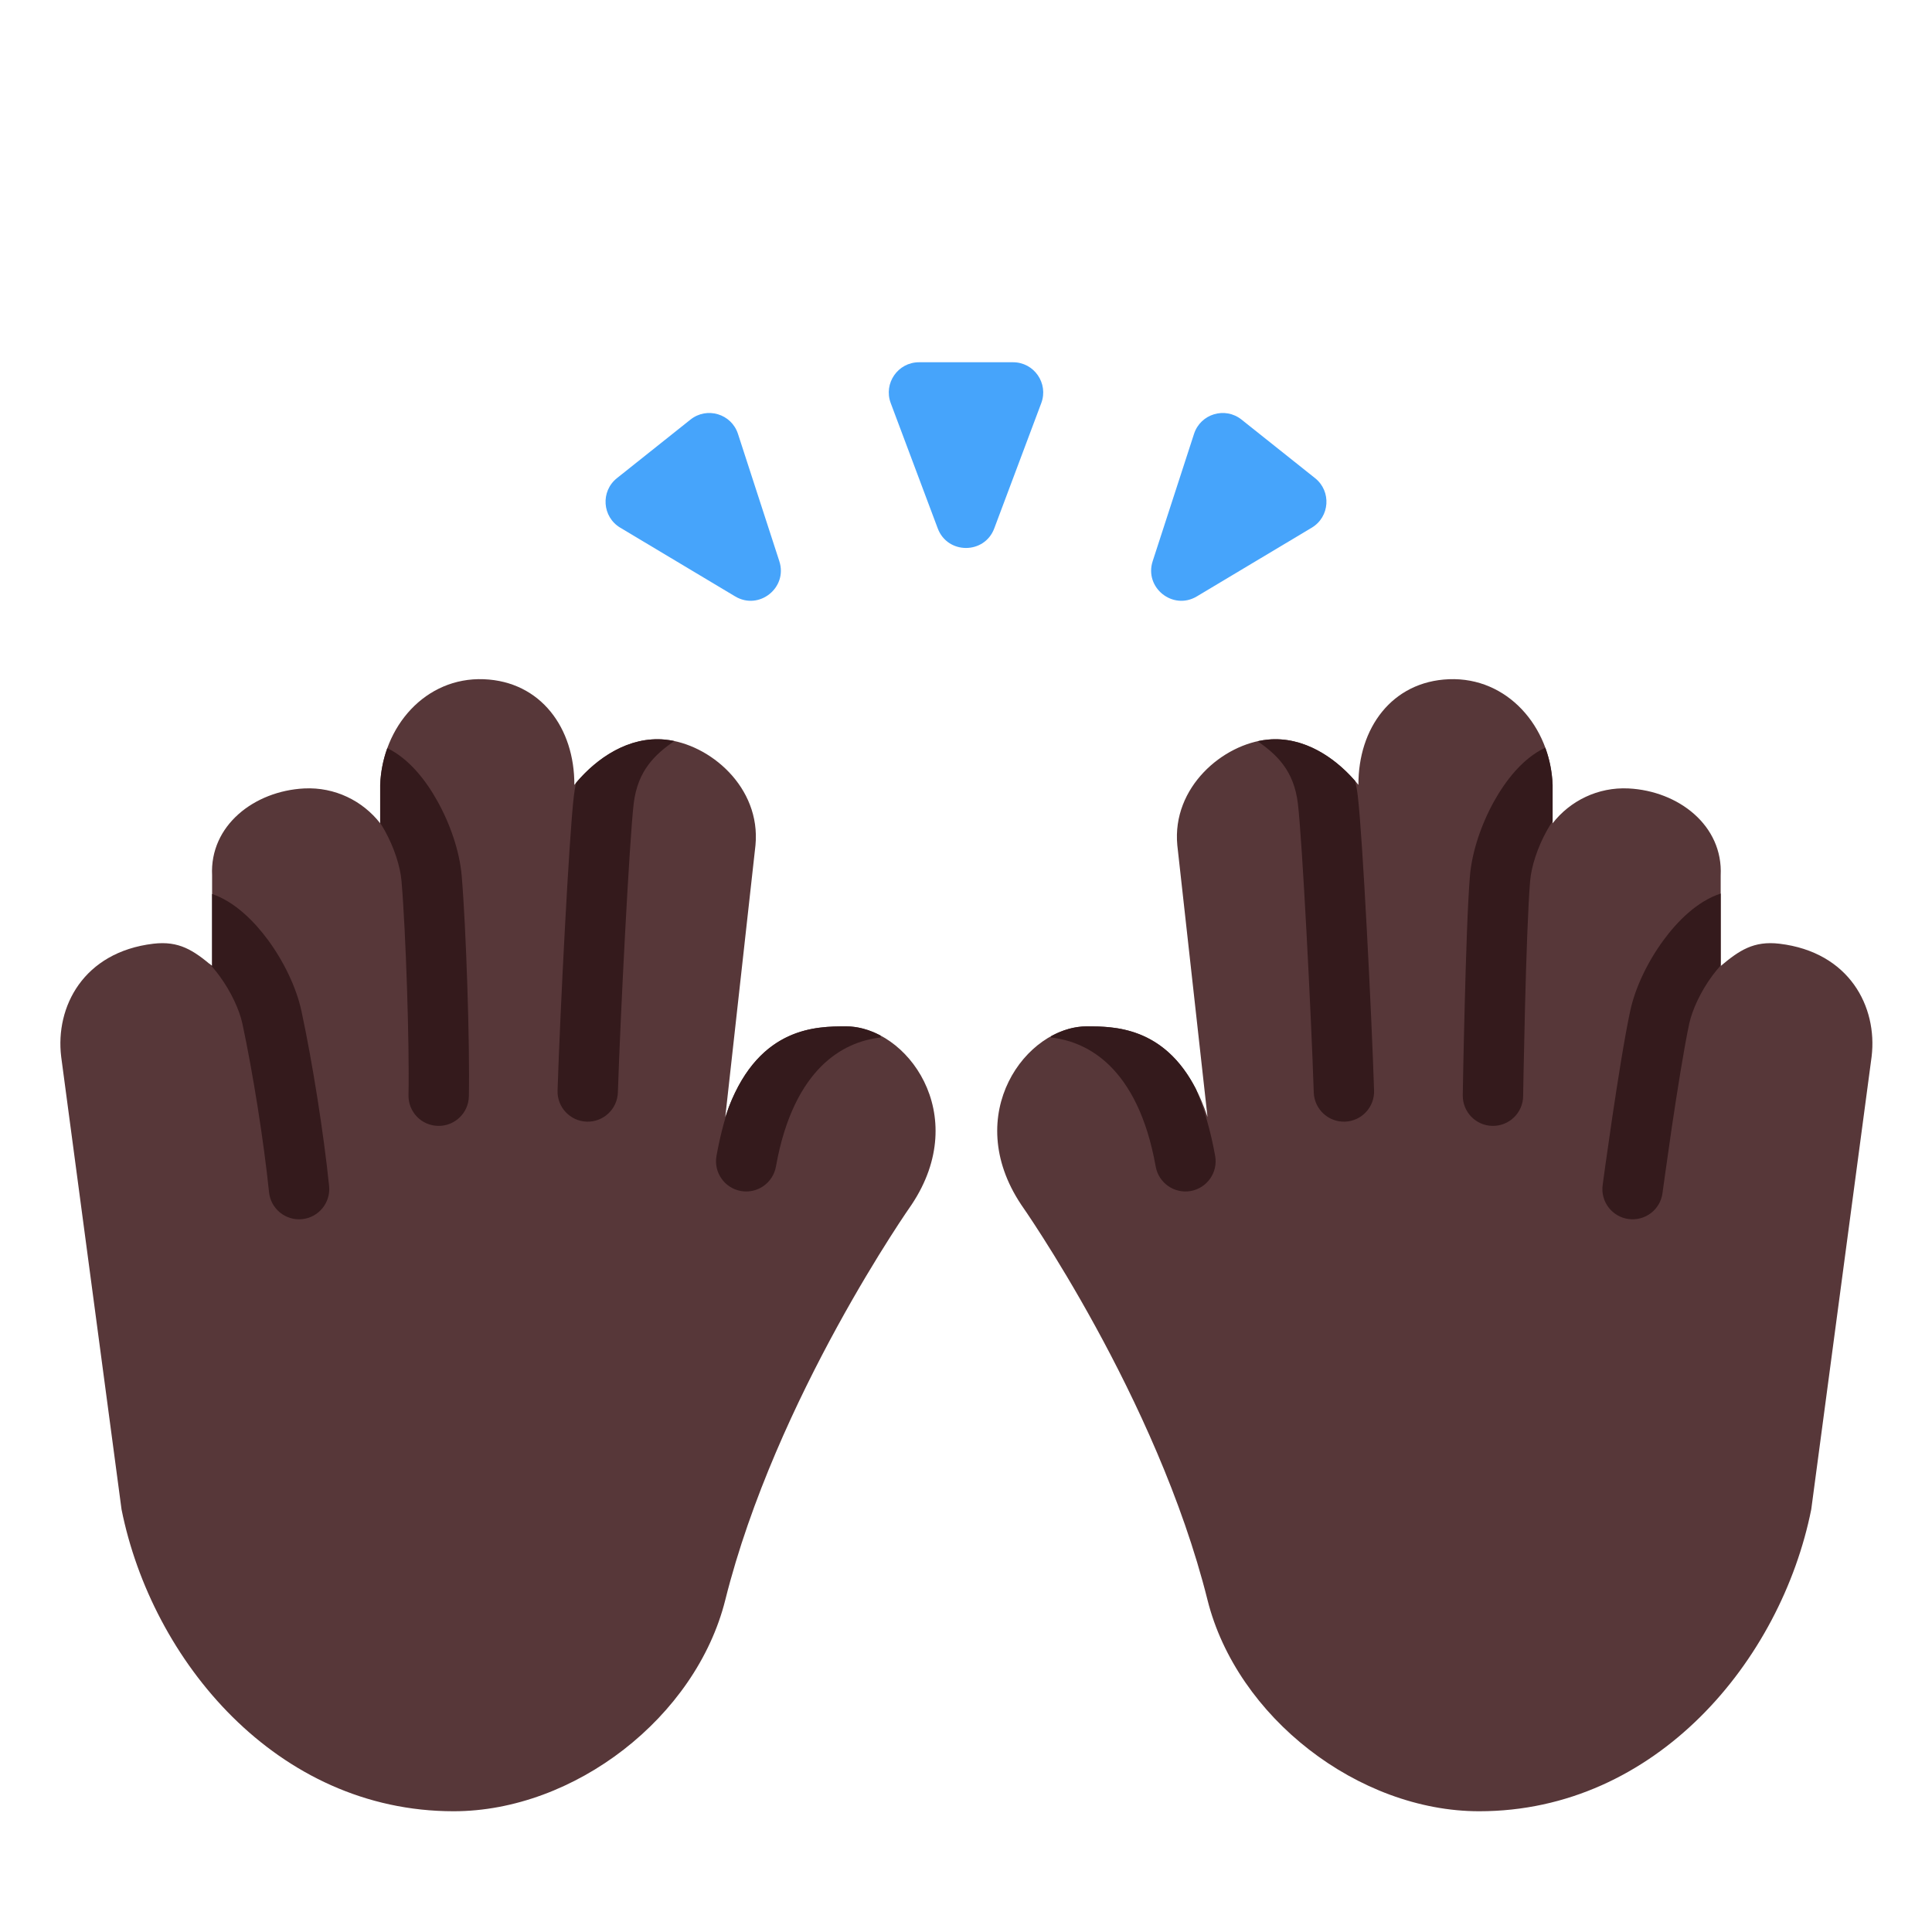 <svg viewBox="0 0 32 32" fill="none" xmlns="http://www.w3.org/2000/svg"><path d="M9.513 13C9.517 12.061 8.959 11.287 8.013 11.25C7.047 11.213 6.334 12.034 6.297 13V13.636C6.007 13.264 5.546 13.034 5.039 13.059C4.211 13.101 3.472 13.673 3.513 14.5V16C3.206 15.743 2.968 15.58 2.539 15.631C1.38 15.77 0.914 16.677 1.013 17.5L2.013 25C2.513 27.5 4.581 30 7.513 30C9.513 30 11.527 28.443 12.013 26.5C12.852 23.143 15.099 19.953 15.099 19.953C16.099 18.453 15.013 17 14.013 17C13.513 17 12.513 17 12.013 18.5L12.513 14C12.604 13.038 11.755 12.32 11.013 12.25C10.408 12.193 9.87 12.561 9.513 13Z" fill="#573739" /><path d="M22.5 13C22.495 12.061 23.054 11.287 24 11.25C24.966 11.213 25.679 12.034 25.716 13V13.636C26.006 13.264 26.467 13.034 26.974 13.059C27.802 13.101 28.541 13.673 28.5 14.5V16C28.806 15.743 29.045 15.58 29.474 15.631C30.633 15.77 31.099 16.677 31 17.5L30 25C29.5 27.5 27.431 30 24.5 30C22.5 30 20.486 28.443 20 26.5C19.161 23.143 16.914 19.953 16.914 19.953C15.914 18.453 17 17 18 17C18.5 17 19.5 17 20 18.5L19.5 14C19.409 13.038 20.258 12.32 21 12.25C21.605 12.193 22.143 12.561 22.5 13Z" fill="#573739" /><path d="M11.168 12.274C11.116 12.263 11.064 12.255 11.013 12.25C10.423 12.194 9.897 12.543 9.541 12.966C9.525 13.038 9.513 13.113 9.504 13.191C9.426 13.841 9.276 16.785 9.235 18.062C9.226 18.338 9.442 18.569 9.718 18.578C9.994 18.587 10.225 18.37 10.234 18.094C10.276 16.809 10.425 13.909 10.496 13.31C10.563 12.755 10.854 12.494 11.168 12.274Z" fill="#341A1C" /><path d="M6.297 13.631V13C6.305 12.788 6.346 12.582 6.415 12.392C6.783 12.57 7.063 12.94 7.246 13.271C7.456 13.647 7.612 14.099 7.647 14.504C7.721 15.378 7.783 17.282 7.766 18.159C7.76 18.435 7.532 18.654 7.256 18.648C6.979 18.643 6.76 18.415 6.766 18.138C6.783 17.297 6.722 15.428 6.65 14.589C6.63 14.354 6.529 14.037 6.373 13.757C6.347 13.711 6.322 13.669 6.297 13.631Z" fill="#341A1C" /><path d="M3.463 15.959C3.479 15.972 3.496 15.986 3.513 16V14.807C3.897 14.939 4.218 15.269 4.441 15.572C4.696 15.919 4.907 16.348 4.993 16.746C5.177 17.604 5.361 18.771 5.451 19.644C5.479 19.919 5.279 20.165 5.004 20.193C4.729 20.221 4.484 20.021 4.456 19.746C4.37 18.91 4.191 17.778 4.015 16.955C3.965 16.724 3.825 16.422 3.635 16.164C3.575 16.082 3.517 16.014 3.463 15.959Z" fill="#341A1C" /><path d="M12.077 18.322C12.594 17 13.533 17 14.013 17C14.205 17 14.4 17.054 14.583 17.151L14.586 17.184C14.263 17.22 13.912 17.354 13.605 17.659C13.297 17.966 13.002 18.477 12.852 19.322C12.803 19.594 12.544 19.775 12.272 19.727C12 19.678 11.819 19.419 11.867 19.147C11.921 18.847 11.991 18.572 12.077 18.322Z" fill="#341A1C" /><path d="M22.446 12.936C22.09 12.526 21.576 12.195 21 12.25C20.944 12.255 20.887 12.264 20.831 12.277C21.143 12.497 21.431 12.757 21.497 13.31C21.569 13.909 21.718 16.809 21.76 18.094C21.769 18.37 22 18.587 22.276 18.578C22.552 18.569 22.768 18.338 22.759 18.062C22.718 16.785 22.568 13.841 22.49 13.191C22.48 13.102 22.465 13.018 22.446 12.936Z" fill="#341A1C" /><path d="M17.41 17.162C17.599 17.058 17.801 17 18 17C18.442 17 19.276 17 19.809 18.039C19.945 18.361 20.052 18.729 20.127 19.147C20.175 19.419 19.994 19.678 19.722 19.727C19.45 19.775 19.191 19.594 19.142 19.322C18.992 18.477 18.697 17.966 18.389 17.659C18.082 17.354 17.731 17.22 17.407 17.184L17.41 17.162Z" fill="#341A1C" /><path d="M28.5 14.8V15.991C28.455 16.04 28.408 16.098 28.359 16.164C28.169 16.422 28.029 16.724 27.979 16.955C27.893 17.357 27.783 18.053 27.692 18.661C27.648 18.963 27.609 19.238 27.581 19.438C27.567 19.538 27.556 19.619 27.548 19.675L27.536 19.761L27.536 19.762C27.5 20.035 27.248 20.228 26.974 20.191C26.7 20.154 26.508 19.902 26.545 19.629L26.557 19.54C26.565 19.483 26.576 19.401 26.59 19.3C26.619 19.098 26.658 18.82 26.703 18.515C26.793 17.911 26.907 17.184 27.001 16.746C27.086 16.348 27.298 15.919 27.553 15.572C27.779 15.264 28.108 14.928 28.5 14.8Z" fill="#341A1C" /><path d="M25.595 12.384C25.666 12.577 25.708 12.785 25.716 13V13.602C25.685 13.648 25.653 13.7 25.621 13.757C25.465 14.037 25.364 14.354 25.344 14.589C25.309 14.999 25.279 15.883 25.259 16.681C25.249 17.077 25.241 17.446 25.236 17.716C25.233 17.851 25.232 17.961 25.23 18.038L25.228 18.156C25.224 18.432 24.996 18.653 24.72 18.648C24.444 18.644 24.224 18.417 24.228 18.14L24.23 18.02C24.232 17.943 24.234 17.832 24.236 17.696C24.242 17.425 24.249 17.054 24.26 16.656C24.28 15.867 24.309 14.951 24.347 14.504C24.382 14.099 24.538 13.647 24.747 13.271C24.934 12.936 25.219 12.559 25.595 12.384Z" fill="#341A1C" /><path d="M15.532 8.752L14.753 6.676C14.631 6.349 14.872 6 15.222 6H16.779C17.128 6 17.369 6.349 17.247 6.676L16.468 8.752C16.306 9.184 15.694 9.184 15.532 8.752Z" fill="#46A4FB" /><path d="M19.092 9.295L19.777 7.186C19.885 6.854 20.291 6.732 20.564 6.95L21.782 7.92C22.055 8.138 22.026 8.561 21.727 8.74L19.824 9.878C19.428 10.116 18.949 9.734 19.092 9.295Z" fill="#46A4FB" /><path d="M12.908 9.295L12.223 7.186C12.115 6.854 11.709 6.732 11.436 6.95L10.218 7.92C9.945 8.138 9.974 8.561 10.273 8.74L12.176 9.878C12.572 10.116 13.051 9.734 12.908 9.295Z" fill="#46A4FB" /></svg>